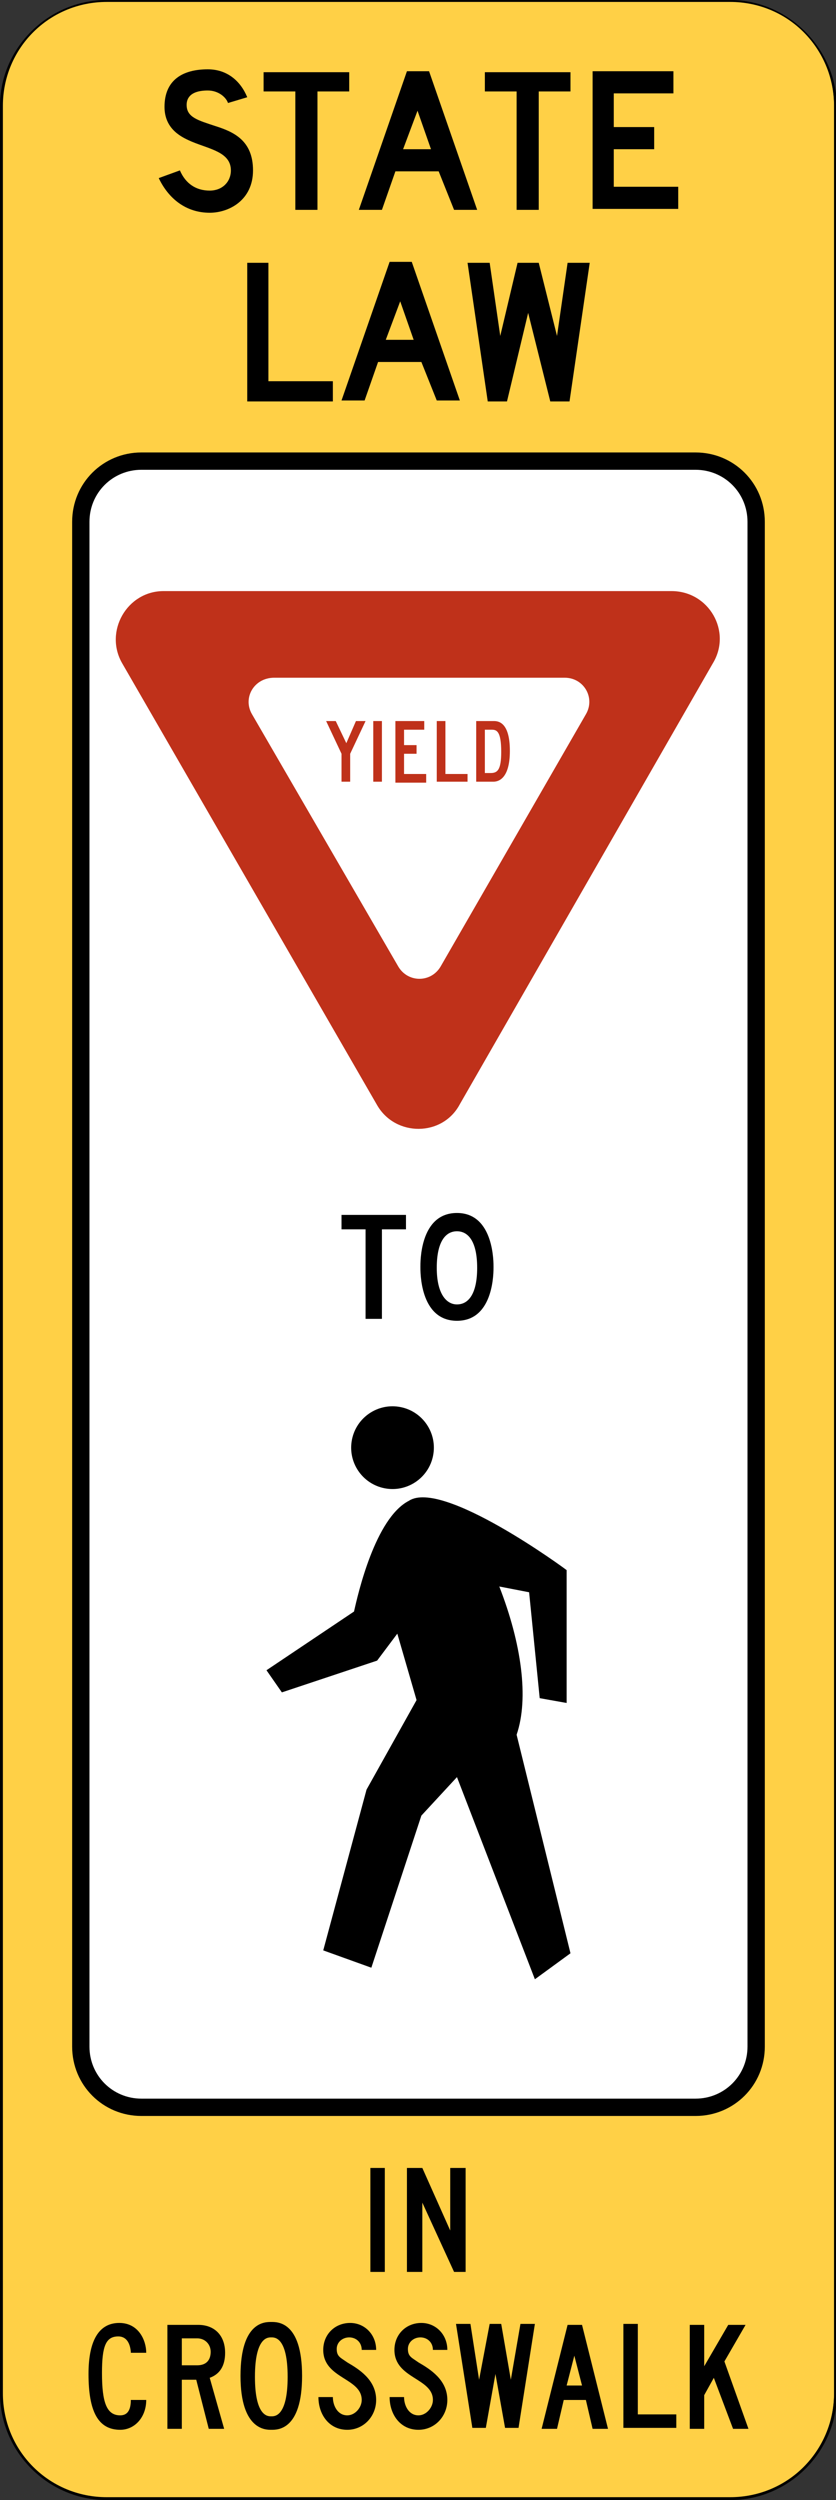 <?xml version="1.0" encoding="utf-8"?>
<!-- Generator: Adobe Illustrator 27.7.0, SVG Export Plug-In . SVG Version: 6.00 Build 0)  -->
<svg version="1.1" id="For_Sheets" xmlns="http://www.w3.org/2000/svg" xmlns:xlink="http://www.w3.org/1999/xlink" x="0px" y="0px"
	 viewBox="0 0 86.9 259.7" style="enable-background:new 0 0 86.9 259.7;" xml:space="preserve">
<rect x="0" y="0" width="86.9" height="259.7" fill="#333333" stroke="none"/>
<style type="text/css">
	.st0{fill:#FFD046;}
	.st1{fill:#FFFFFF;}
	.st2{fill:#BF311A;}
</style>
<g>
	<g>
		<path class="st0" d="M11,259.6c-6,0-10.9-4.9-10.9-10.9V11.1C0.1,5,5,0.1,11,0.1h64.8c6,0,10.9,4.9,10.9,10.9v237.6
			c0,6-4.9,10.9-10.9,10.9H11z"/>
		<path d="M75.9,0.2c6,0,10.8,4.8,10.8,10.8v237.6c0,6-4.8,10.8-10.8,10.8H11.1c-6,0-10.8-4.8-10.8-10.8V11c0-6,4.8-10.8,10.8-10.8
			H75.9 M75.9,0H11.1C5,0,0,5,0,11v237.6c0,6.1,5,11.1,11.1,11.1h64.8c6.1,0,11.1-5,11.1-11.1V11C86.9,5,81.9,0,75.9,0L75.9,0z"/>
	</g>
	<path d="M79.5,212.6c0,4-3.2,7.2-7.2,7.2H14.7c-4,0-7.2-3.2-7.2-7.2V54.2c0-4,3.2-7.2,7.2-7.2h57.6c4,0,7.2,3.2,7.2,7.2V212.6z"/>
	<path class="st1" d="M14.7,218c-3,0-5.4-2.4-5.4-5.4V54.2c0-3,2.4-5.4,5.4-5.4h57.6c3,0,5.4,2.4,5.4,5.4v158.4c0,3-2.4,5.4-5.4,5.4
		H14.7z"/>
	<g>
		<ellipse transform="matrix(0.145 -0.989 0.989 0.145 -113.875 169.021)" cx="40.9" cy="150.4" rx="4.3" ry="4.3"/>
		<path d="M27.7,173.5l9.1-6.1c0.4-1.8,2.2-9.7,5.7-11.5c3.5-2.3,16.3,7.1,16.4,7.2v13.8l-2.8-0.5l-1.1-11c-1-0.2-2.1-0.4-3.1-0.6
			c2.3,5.9,3.1,11.6,1.8,15.4l5.6,22.7l-3.7,2.7l-8.1-21l-3.7,4l-5.2,15.8l-5-1.8l4.5-16.7l5.2-9.3l-2-6.9l-2.1,2.8l-9.9,3.3
			L27.7,173.5z"/>
	</g>
	<g>
		<path d="M16.5,18.5l2.2-0.8c0.6,1.4,1.7,2.1,3.1,2.1c1.3,0,2.2-0.9,2.2-2.1c0-1.9-2.2-2.2-4.1-3c-0.9-0.4-2.8-1.2-2.8-3.6
			c0-2.8,1.9-3.9,4.5-3.9c2,0,3.4,1.2,4.1,2.9l-2,0.6c-0.2-0.6-1-1.3-2.1-1.3c-2.1,0-2.2,1.1-2.2,1.5c0,1.3,1.2,1.6,3,2.2
			c1.9,0.6,3.9,1.5,3.9,4.6c0,3.1-2.5,4.4-4.5,4.4C19.3,22.1,17.5,20.6,16.5,18.5z"/>
		<path d="M33,21.8h-2.3V9.5h-3.3v-2h8.9v2H33V21.8z"/>
		<path d="M45.6,17.8h-4.5l-1.4,4h-2.4l5-14.4h2.3l5,14.4h-2.4L45.6,17.8z M41.9,15.5h2.9l-1.4-4L41.9,15.5z"/>
		<path d="M56,21.8h-2.3V9.5h-3.3v-2h8.9v2H56V21.8z"/>
		<path d="M61.5,7.4h8.5v2.3h-6.2v3.5h4.2v2.3h-4.2v3.9h6.7v2.3h-8.9V7.4z"/>
	</g>
	<path class="st2" d="M39.2,114.8L12.7,68.9c-1.9-3.3,0.5-7.5,4.3-7.5l52.8,0c3.9,0,6.3,4.2,4.3,7.5l-26.3,45.8
		C46,118.1,41.1,118.1,39.2,114.8z M26.2,74.2l15.2,26.2c1,1.7,3.4,1.7,4.4,0l15.1-26.2c1-1.7-0.2-3.8-2.2-3.8l-30.2,0
		C26.4,70.4,25.2,72.5,26.2,74.2z"/>
	<g>
		<path class="st2" d="M36.4,81.2h-0.9v-2.9l-1.6-3.4h1l1.1,2.3l1-2.3h1l-1.6,3.4V81.2z"/>
		<path class="st2" d="M38.8,74.9h0.9v6.3h-0.9V74.9z"/>
		<path class="st2" d="M41.1,74.9h3v0.9H42v1.6h1.3v0.9H42v2.1h2.3v0.9h-3.2V74.9z"/>
		<path class="st2" d="M45.4,74.9h0.9v5.5h2.3v0.8h-3.2V74.9z"/>
		<path class="st2" d="M49.5,81.2v-6.3h1.8c0.4,0,1.7,0,1.7,3.1c0,2.9-1.2,3.2-1.7,3.2H49.5z M51.1,75.8h-0.7v4.5H51
			c0.7,0,1.1-0.3,1.1-2.2C52.1,75.9,51.6,75.8,51.1,75.8z"/>
	</g>
	<g>
		<path d="M25.6,27.3h2.3v12.3h6.7v2.1h-8.9V27.3z"/>
		<path d="M43.8,37.6h-4.5l-1.4,4h-2.4l5-14.4h2.3l5,14.4h-2.4L43.8,37.6z M40.1,35.3H43l-1.4-4L40.1,35.3z"/>
		<path d="M57.2,41.7l-2.3-9.2l-2.2,9.2h-2l-2.1-14.4h2.3l1.1,7.6l1.8-7.6H56l1.9,7.6l1.1-7.6h2.3l-2.1,14.4H57.2z"/>
	</g>
	<g>
		<g>
			<g>
				<path d="M38.5,236v-10.8H40V236H38.5z"/>
			</g>
		</g>
		<g>
			<g>
				<path d="M47.2,236l-3.3-7.2v7.2h-1.6v-10.8h1.6l2.9,6.5v-6.5h1.6V236H47.2z"/>
			</g>
		</g>
	</g>
	<g>
		<path d="M13.6,244.3c-0.1-1.1-0.6-1.6-1.3-1.6c-1.3,0-1.7,1-1.7,3.8c0,3.1,0.5,4.4,1.9,4.4c0.9,0,1.1-0.8,1.1-1.6h1.6
			c0,1.8-1.2,3.1-2.7,3.1c-2.3,0-3.3-1.9-3.3-5.8c0-3.5,1.1-5.3,3.2-5.3c2,0,2.8,1.8,2.8,3.1H13.6z"/>
		<path d="M20.4,247.2h-1.5v5.1h-1.5v-10.8h3.2c1.7,0,2.8,1.1,2.8,2.9c0,1.3-0.5,2.2-1.6,2.6l1.5,5.3h-1.6L20.4,247.2z M18.9,243
			v2.7h1.6c0.9,0,1.4-0.5,1.4-1.4c0-0.8-0.6-1.4-1.4-1.4H18.9z"/>
		<path d="M25,246.8c0-5.7,2.6-5.6,3.2-5.6c0.6,0,3.2-0.1,3.2,5.6c0,5.7-2.6,5.6-3.2,5.6C27.7,252.4,25,252.5,25,246.8z M28.2,242.8
			c-0.3,0-1.7-0.1-1.7,4.1c0,4.2,1.4,4.1,1.7,4.1c0.3,0,1.7,0.1,1.7-4.1C29.9,242.7,28.5,242.8,28.2,242.8z"/>
		<path d="M36.1,245.4c1.2,0.7,3,1.8,3,3.9c0,1.7-1.3,3.1-3,3.1c-1.9,0-3-1.6-3-3.4h1.5c0,0.9,0.5,1.9,1.5,1.9
			c0.8,0,1.5-0.8,1.5-1.6c0-2.3-4-2.2-4-5.2c0-1.6,1.2-2.8,2.8-2.8c1.5,0,2.7,1.2,2.7,2.8h-1.5c0-0.8-0.6-1.3-1.3-1.3
			c-0.7,0-1.3,0.5-1.3,1.2C35,244.8,35.4,244.9,36.1,245.4z"/>
		<path d="M43.5,245.4c1.2,0.7,3,1.8,3,3.9c0,1.7-1.3,3.1-3,3.1c-1.9,0-3-1.6-3-3.4h1.5c0,0.9,0.5,1.9,1.5,1.9
			c0.8,0,1.5-0.8,1.5-1.6c0-2.3-4-2.2-4-5.2c0-1.6,1.2-2.8,2.8-2.8c1.5,0,2.7,1.2,2.7,2.8h-1.5c0-0.8-0.6-1.3-1.3-1.3
			c-0.7,0-1.3,0.5-1.3,1.2C42.4,244.8,42.8,244.9,43.5,245.4z"/>
		<path d="M52.5,252.2l-1-5.6l-1,5.6h-1.4l-1.7-10.8h1.5l0.9,5.8l1.1-5.8h1.2l1,5.8l1-5.8h1.5l-1.7,10.8H52.5z"/>
		<path d="M60.9,249.3h-2.3l-0.7,3h-1.6l2.7-10.8h1.5l2.7,10.8h-1.6L60.9,249.3z M58.9,247.8h1.6l-0.8-3.1L58.9,247.8z"/>
		<path d="M64.7,241.4h1.6v9.4h4v1.4h-5.5V241.4z"/>
		<path d="M74.2,247l-1,1.8v3.5h-1.5v-10.8h1.5v4.3l2.5-4.3h1.8l-2.2,3.8l2.5,7h-1.6L74.2,247z"/>
	</g>
	<g>
		<path d="M39.7,137H38v-9.3h-2.5v-1.5h6.7v1.5h-2.5V137z"/>
		<path d="M51.3,131.6c0,0.4,0.1,5.6-3.8,5.6s-3.8-5.2-3.8-5.6s-0.1-5.6,3.8-5.6S51.3,131.3,51.3,131.6z M47.5,135.5
			c1.2,0,2.1-1.1,2.1-3.8s-0.9-3.8-2.1-3.8c-1.2,0-2.1,1.1-2.1,3.8C45.4,134.4,46.4,135.5,47.5,135.5z"/>
	</g>
</g>
</svg>

